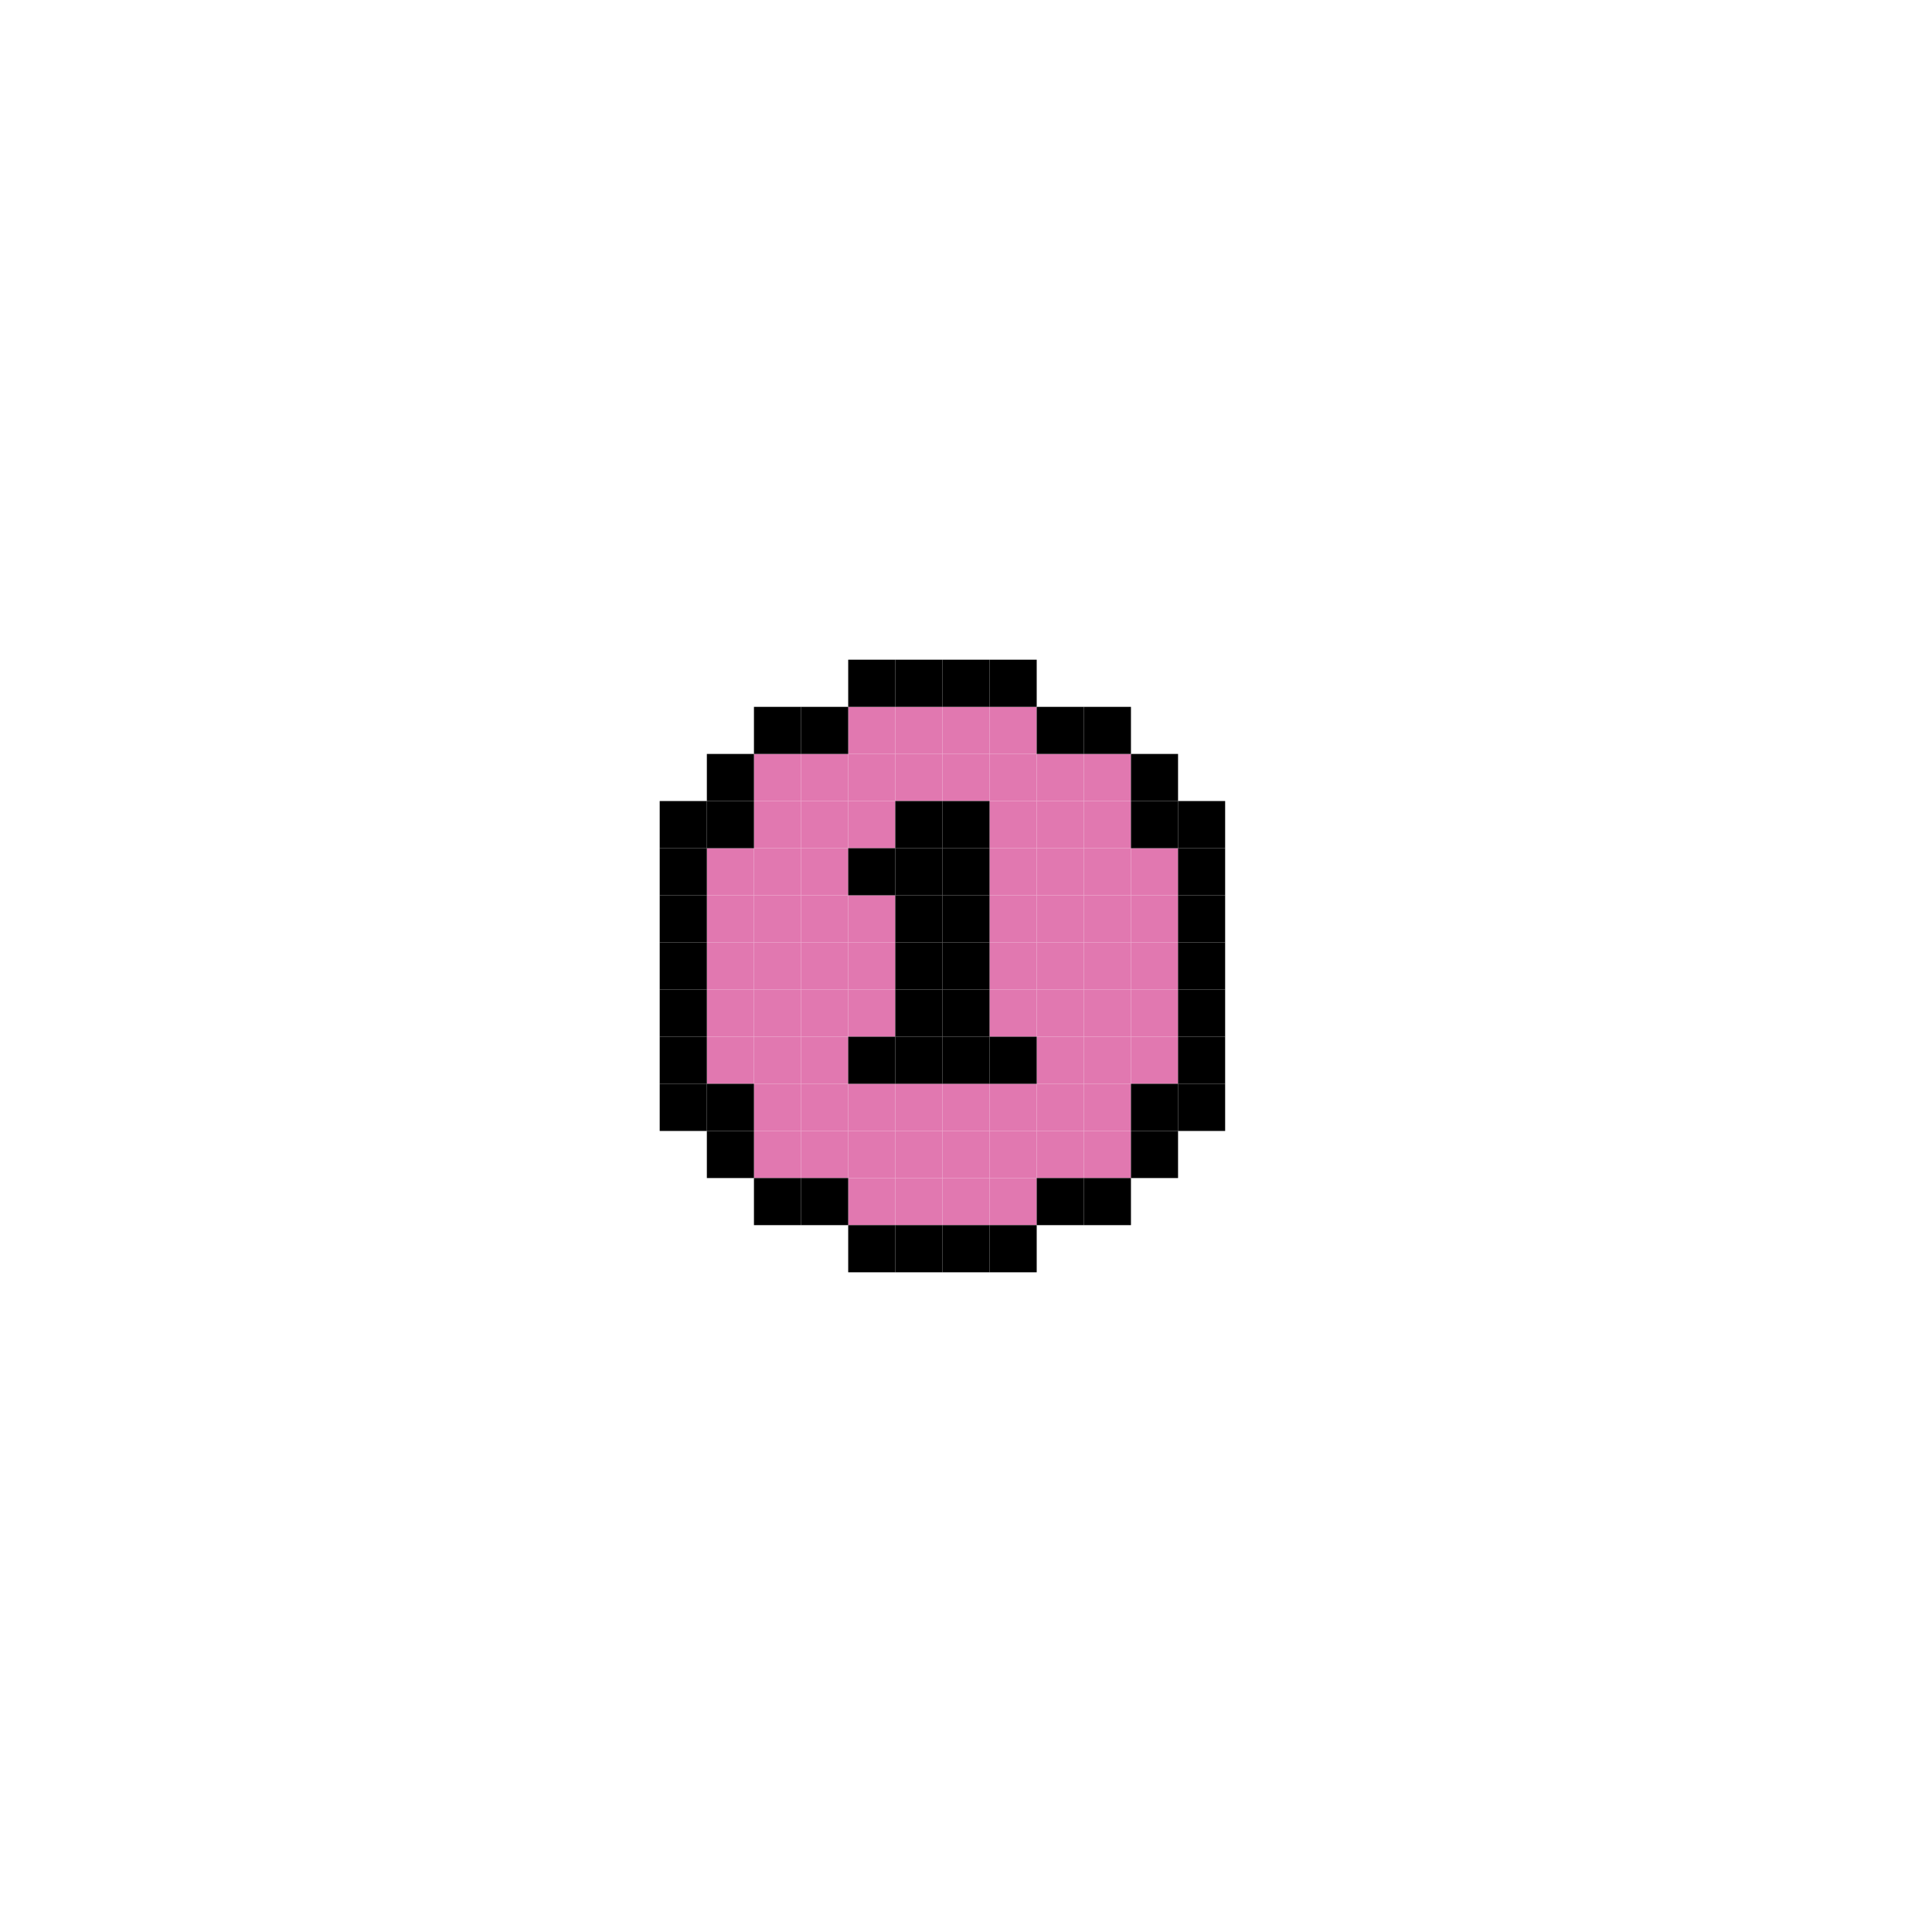 <?xml version="1.0" encoding="utf-8"?>
<!-- Generator: Adobe Illustrator 24.0.3, SVG Export Plug-In . SVG Version: 6.00 Build 0)  -->
<svg version="1.1" id="Layer_1" xmlns="http://www.w3.org/2000/svg" xmlns:xlink="http://www.w3.org/1999/xlink" x="0px" y="0px"
	 viewBox="0 0 288 288" style="enable-background:new 0 0 288 288;" xml:space="preserve">
<style type="text/css">
	.st0{fill:#E178B0;}
</style>
<g id="XMLID_1_">
	<rect x="133.46" y="105.37" class="st0" width="7.03" height="7.02"/>
	<rect x="140.49" y="105.37" class="st0" width="7.02" height="7.02"/>
	<rect x="147.51" y="105.37" class="st0" width="7.03" height="7.02"/>
	<rect x="126.44" y="105.37" class="st0" width="7.02" height="7.02"/>
	<rect x="161.56" y="112.39" class="st0" width="7.03" height="7.02"/>
	<rect x="168.59" y="147.51" class="st0" width="7.02" height="7.03"/>
	<rect x="168.59" y="126.44" class="st0" width="7.02" height="7.02"/>
	<rect x="168.59" y="133.46" class="st0" width="7.02" height="7.03"/>
	<rect x="168.59" y="154.54" class="st0" width="7.02" height="7.02"/>
	<rect x="168.59" y="140.49" class="st0" width="7.02" height="7.02"/>
	<rect x="154.54" y="168.59" class="st0" width="7.02" height="7.02"/>
	<rect x="126.44" y="175.61" class="st0" width="7.02" height="7.02"/>
	<rect x="147.51" y="175.61" class="st0" width="7.03" height="7.02"/>
	<rect x="140.49" y="175.61" class="st0" width="7.02" height="7.02"/>
	<rect x="147.51" y="168.59" class="st0" width="7.03" height="7.02"/>
	<rect x="133.46" y="175.61" class="st0" width="7.03" height="7.02"/>
	<rect x="105.37" y="147.51" class="st0" width="7.02" height="7.03"/>
	<rect x="105.37" y="140.49" class="st0" width="7.02" height="7.02"/>
	<rect x="105.37" y="133.46" class="st0" width="7.02" height="7.03"/>
	<rect x="105.37" y="154.54" class="st0" width="7.02" height="7.02"/>
	<rect x="105.37" y="126.44" class="st0" width="7.02" height="7.02"/>
	<rect x="126.44" y="133.46" class="st0" width="7.02" height="7.03"/>
	<rect x="126.44" y="147.51" class="st0" width="7.02" height="7.03"/>
	<rect x="126.44" y="140.49" class="st0" width="7.02" height="7.02"/>
	<rect x="154.54" y="133.46" class="st0" width="7.02" height="7.03"/>
	<rect x="154.54" y="154.54" class="st0" width="7.02" height="7.02"/>
	<rect x="147.51" y="119.41" class="st0" width="7.03" height="7.03"/>
	<rect x="154.54" y="147.51" class="st0" width="7.02" height="7.03"/>
	<rect x="147.51" y="126.44" class="st0" width="7.03" height="7.02"/>
	<rect x="147.51" y="133.46" class="st0" width="7.03" height="7.03"/>
	<rect x="154.54" y="140.49" class="st0" width="7.02" height="7.02"/>
	<rect x="147.51" y="147.51" class="st0" width="7.03" height="7.03"/>
	<rect x="147.51" y="140.49" class="st0" width="7.03" height="7.02"/>
	<rect x="154.54" y="126.44" class="st0" width="7.02" height="7.02"/>
	<rect x="126.44" y="161.56" class="st0" width="7.02" height="7.03"/>
	<rect x="133.46" y="161.56" class="st0" width="7.03" height="7.03"/>
	<rect x="119.41" y="133.46" class="st0" width="7.03" height="7.03"/>
	<rect x="126.44" y="119.41" class="st0" width="7.02" height="7.03"/>
	<rect x="119.41" y="119.41" class="st0" width="7.03" height="7.03"/>
	<rect x="119.41" y="126.44" class="st0" width="7.03" height="7.02"/>
	<rect x="119.41" y="161.56" class="st0" width="7.03" height="7.03"/>
	<rect x="119.41" y="154.54" class="st0" width="7.03" height="7.02"/>
	<rect x="119.41" y="147.51" class="st0" width="7.03" height="7.03"/>
	<rect x="119.41" y="140.49" class="st0" width="7.03" height="7.02"/>
	<rect x="140.49" y="161.56" class="st0" width="7.02" height="7.03"/>
	<rect x="112.39" y="133.46" class="st0" width="7.02" height="7.03"/>
	<rect x="161.56" y="133.46" class="st0" width="7.03" height="7.03"/>
	<rect x="112.39" y="161.56" class="st0" width="7.02" height="7.03"/>
	<rect x="161.56" y="119.41" class="st0" width="7.03" height="7.03"/>
	<rect x="112.39" y="168.59" class="st0" width="7.02" height="7.02"/>
	<rect x="154.54" y="119.41" class="st0" width="7.02" height="7.03"/>
	<rect x="161.56" y="126.44" class="st0" width="7.03" height="7.02"/>
	<rect x="161.56" y="147.51" class="st0" width="7.03" height="7.03"/>
	<rect x="161.56" y="161.56" class="st0" width="7.03" height="7.03"/>
	<rect x="161.56" y="140.49" class="st0" width="7.03" height="7.02"/>
	<rect x="133.46" y="112.39" class="st0" width="7.03" height="7.02"/>
	<rect x="126.44" y="112.39" class="st0" width="7.02" height="7.02"/>
	<rect x="147.51" y="161.56" class="st0" width="7.03" height="7.03"/>
	<rect x="140.49" y="112.39" class="st0" width="7.02" height="7.02"/>
	<rect x="126.44" y="168.59" class="st0" width="7.02" height="7.02"/>
	<rect x="112.39" y="119.41" class="st0" width="7.02" height="7.03"/>
	<rect x="119.41" y="112.39" class="st0" width="7.03" height="7.02"/>
	<rect x="140.49" y="168.59" class="st0" width="7.02" height="7.02"/>
	<rect x="119.41" y="168.59" class="st0" width="7.03" height="7.02"/>
	<rect x="154.54" y="112.39" class="st0" width="7.02" height="7.02"/>
	<rect x="147.51" y="112.39" class="st0" width="7.03" height="7.02"/>
	<rect x="154.54" y="161.56" class="st0" width="7.02" height="7.03"/>
	<rect x="112.39" y="140.49" class="st0" width="7.02" height="7.02"/>
	<rect x="112.39" y="112.39" class="st0" width="7.02" height="7.02"/>
	<rect x="112.39" y="126.44" class="st0" width="7.02" height="7.02"/>
	<rect x="112.39" y="154.54" class="st0" width="7.02" height="7.02"/>
	<rect x="112.39" y="147.51" class="st0" width="7.02" height="7.03"/>
	<rect x="161.56" y="168.59" class="st0" width="7.03" height="7.02"/>
	<rect x="161.56" y="154.54" class="st0" width="7.03" height="7.02"/>
	<rect x="133.46" y="168.59" class="st0" width="7.03" height="7.02"/>
	<rect x="175.61" y="161.56" width="7.02" height="7.03"/>
	<rect x="175.61" y="154.54" width="7.02" height="7.02"/>
	<rect x="175.61" y="147.51" width="7.02" height="7.03"/>
	<rect x="175.61" y="140.49" width="7.02" height="7.02"/>
	<rect x="175.61" y="133.46" width="7.02" height="7.03"/>
	<rect x="175.61" y="126.44" width="7.02" height="7.02"/>
	<rect x="175.61" y="119.41" width="7.02" height="7.03"/>
	<rect x="168.59" y="168.59" width="7.02" height="7.02"/>
	<rect x="168.59" y="161.56" width="7.02" height="7.03"/>
	<rect x="168.59" y="119.41" width="7.02" height="7.03"/>
	<rect x="168.59" y="112.39" width="7.02" height="7.02"/>
	<rect x="161.56" y="175.61" width="7.03" height="7.02"/>
	<rect x="161.56" y="105.37" width="7.03" height="7.02"/>
	<rect x="154.54" y="175.61" width="7.02" height="7.02"/>
	<rect x="154.54" y="105.37" width="7.02" height="7.02"/>
	<rect x="147.51" y="182.63" width="7.03" height="7.03"/>
	<rect x="147.51" y="154.54" width="7.03" height="7.02"/>
	<rect x="147.51" y="98.34" width="7.03" height="7.03"/>
	<rect x="140.49" y="182.63" width="7.02" height="7.03"/>
	<rect x="140.49" y="154.54" width="7.02" height="7.02"/>
	<rect x="140.49" y="147.51" width="7.02" height="7.03"/>
	<rect x="140.49" y="140.49" width="7.02" height="7.02"/>
	<rect x="140.49" y="133.46" width="7.02" height="7.03"/>
	<rect x="140.49" y="126.44" width="7.02" height="7.02"/>
	<rect x="140.49" y="119.41" width="7.02" height="7.03"/>
	<rect x="140.49" y="98.34" width="7.02" height="7.03"/>
	<rect x="133.46" y="182.63" width="7.03" height="7.03"/>
	<rect x="133.46" y="154.54" width="7.03" height="7.02"/>
	<rect x="133.46" y="147.51" width="7.03" height="7.03"/>
	<rect x="133.46" y="140.49" width="7.03" height="7.02"/>
	<rect x="133.46" y="133.46" width="7.03" height="7.03"/>
	<rect x="133.46" y="126.44" width="7.03" height="7.02"/>
	<rect x="133.46" y="119.41" width="7.03" height="7.03"/>
	<rect x="133.46" y="98.34" width="7.03" height="7.03"/>
	<rect x="126.44" y="182.63" width="7.02" height="7.03"/>
	<rect x="126.44" y="154.54" width="7.02" height="7.02"/>
	<rect x="126.44" y="126.44" width="7.02" height="7.02"/>
	<rect x="126.44" y="98.34" width="7.02" height="7.03"/>
	<rect x="119.41" y="175.61" width="7.03" height="7.02"/>
	<rect x="119.41" y="105.37" width="7.03" height="7.02"/>
	<rect x="112.39" y="175.61" width="7.02" height="7.02"/>
	<rect x="112.39" y="105.37" width="7.02" height="7.02"/>
	<rect x="105.37" y="168.59" width="7.02" height="7.02"/>
	<rect x="105.37" y="161.56" width="7.02" height="7.03"/>
	<rect x="105.37" y="119.41" width="7.02" height="7.03"/>
	<rect x="105.37" y="112.39" width="7.02" height="7.02"/>
	<rect x="98.34" y="161.56" width="7.03" height="7.03"/>
	<rect x="98.34" y="154.54" width="7.03" height="7.02"/>
	<rect x="98.34" y="147.51" width="7.03" height="7.03"/>
	<rect x="98.34" y="140.49" width="7.03" height="7.02"/>
	<rect x="98.34" y="133.46" width="7.03" height="7.03"/>
	<rect x="98.34" y="126.44" width="7.03" height="7.02"/>
	<rect x="98.34" y="119.41" width="7.03" height="7.03"/>
</g>
<rect x="-60.88" y="-92.1" class="st0" width="96" height="55"/>
</svg>
